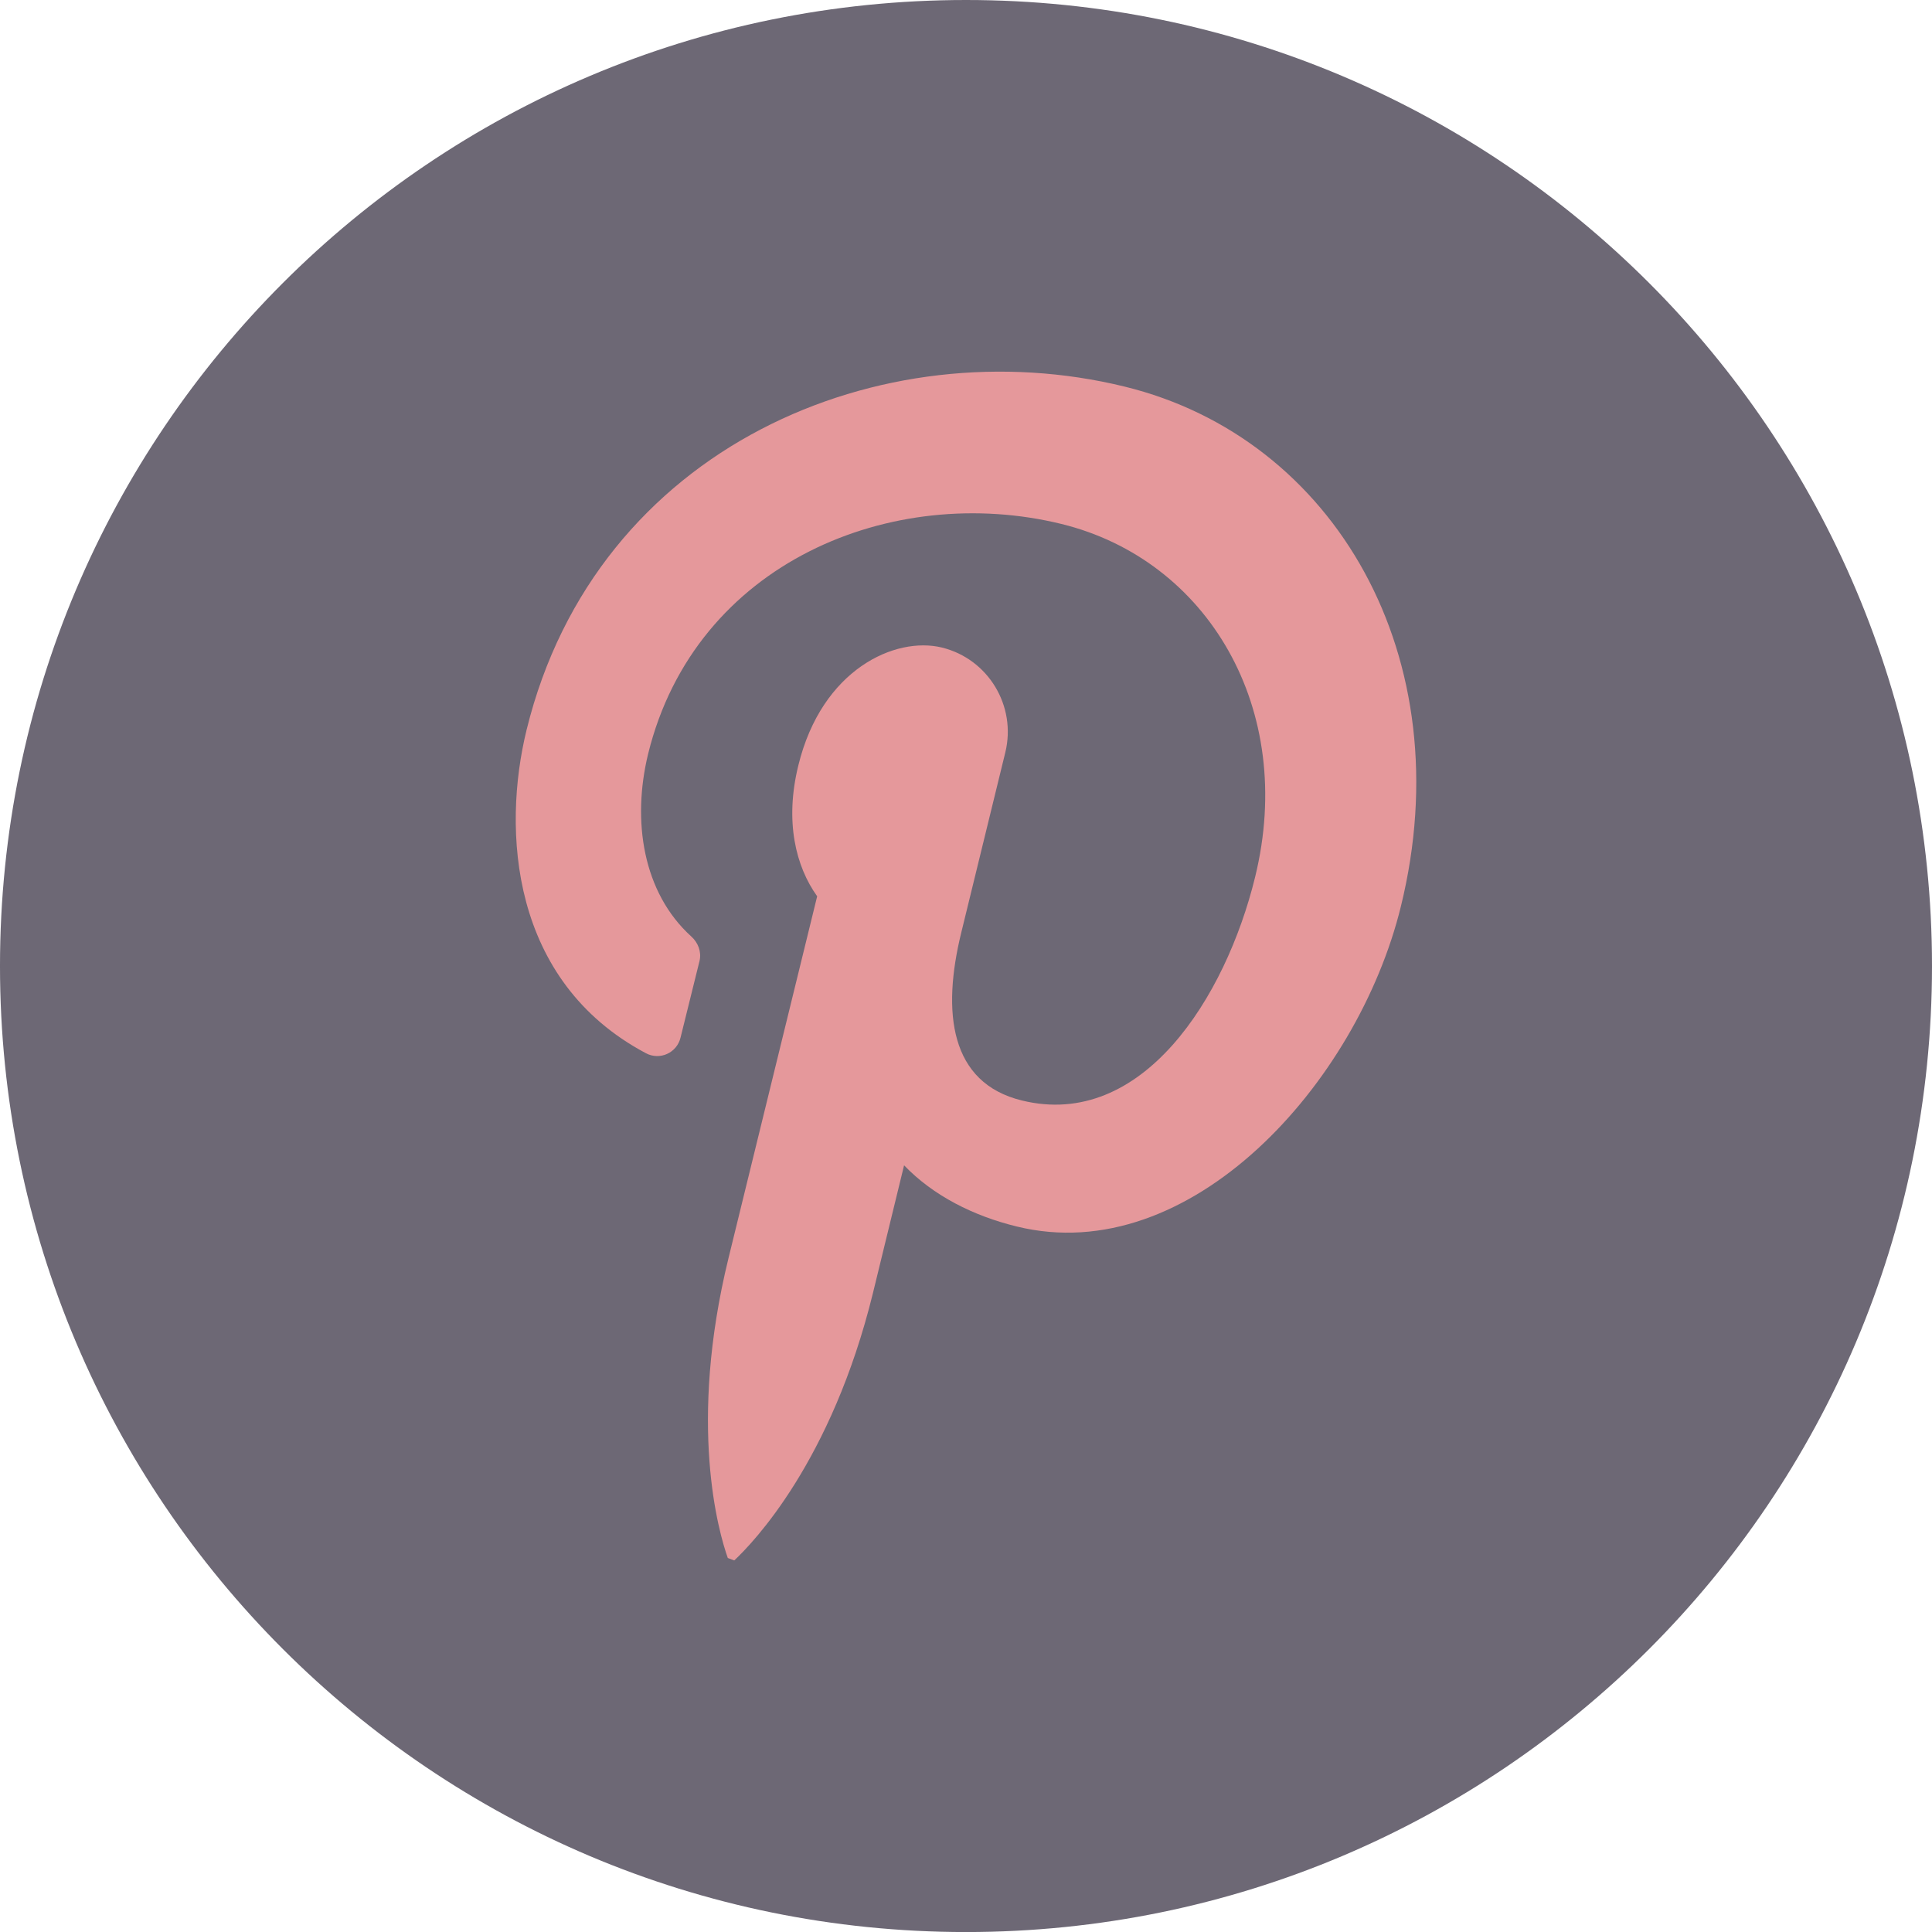<?xml version="1.0" encoding="UTF-8" standalone="no"?>
<!-- Created with Inkscape (http://www.inkscape.org/) -->

<svg
   width="140.177mm"
   height="140.18mm"
   viewBox="0 0 140.177 140.18"
   version="1.1"
   id="svg1132"
   inkscape:version="1.1.2 (0a00cf5339, 2022-02-04)"
   sodipodi:docname="pinterest.svg"
   xmlns:inkscape="http://www.inkscape.org/namespaces/inkscape"
   xmlns:sodipodi="http://sodipodi.sourceforge.net/DTD/sodipodi-0.dtd"
   xmlns="http://www.w3.org/2000/svg"
   xmlns:svg="http://www.w3.org/2000/svg">
  <sodipodi:namedview
     id="namedview1134"
     pagecolor="#ffffff"
     bordercolor="#666666"
     borderopacity="1.0"
     inkscape:pageshadow="2"
     inkscape:pageopacity="0.0"
     inkscape:pagecheckerboard="0"
     inkscape:document-units="mm"
     showgrid="false"
     inkscape:zoom="0.66635802"
     inkscape:cx="340.65771"
     inkscape:cy="261.12089"
     inkscape:window-width="2560"
     inkscape:window-height="1356"
     inkscape:window-x="0"
     inkscape:window-y="0"
     inkscape:window-maximized="1"
     inkscape:current-layer="layer1" />
  <defs
     id="defs1129" />
  <g
     inkscape:label="Layer 1"
     inkscape:groupmode="layer"
     id="layer1"
     transform="translate(-14.882,-79.601)">
    <path
       d="m 155.059,149.691 c 0,38.71 -31.379,70.09 -70.088,70.09 h -3.53e-4 c -38.709,0 -70.089,-31.38 -70.089,-70.09 v 0 c 0,-38.71 31.38,-70.09 70.089,-70.09 h 3.53e-4 c 38.709,0 70.088,31.38 70.088,70.09 v 0"
       style="fill:#6d6875;fill-opacity:1;fill-rule:nonzero;stroke:none;stroke-width:0.035"
       id="path30" />
    <path
       d="m 68.157,192.818 c 1.365,-1.277 7.058,-7.168 10.058,-19.382 l 2.263,-9.285 c 2.119,2.212 5.065,3.683 8.172,4.438 12.554,3.09 24.713,-10.329 27.874,-23.223 4.436,-18.052 -4.777,-33.98 -20.044,-37.715 -17.583,-4.311 -38.328,4.272 -43.392,24.91 -1.778,7.257 -1.185,18.232 8.657,23.456 1.006,0.54 2.245,-0.018 2.514,-1.132 l 1.383,-5.584 c 0.144,-0.646 -0.108,-1.312 -0.611,-1.76 -3.502,-3.179 -4.31,-8.368 -3.125,-13.236 3.43,-13.956 17.781,-19.685 29.994,-16.686 10.596,2.603 17.044,13.416 14.045,25.629 -2.137,8.731 -8.19,18.337 -16.919,16.2 -5.226,-1.274 -5.819,-6.392 -4.401,-12.174 l 3.197,-13.077 c 0.826,-3.376 -1.239,-6.787 -4.598,-7.613 -3.376,-0.826 -8.711,1.563 -10.417,8.548 -1.006,4.078 -0.18,7.345 1.365,9.5 l -6.43,26.24 c -2.963,12.09 -0.719,19.9 -0.054,21.77"
       style="fill:#e5989b;fill-opacity:1;fill-rule:nonzero;stroke:none;stroke-width:0.035"
       id="path32" />
  </g>
</svg>
